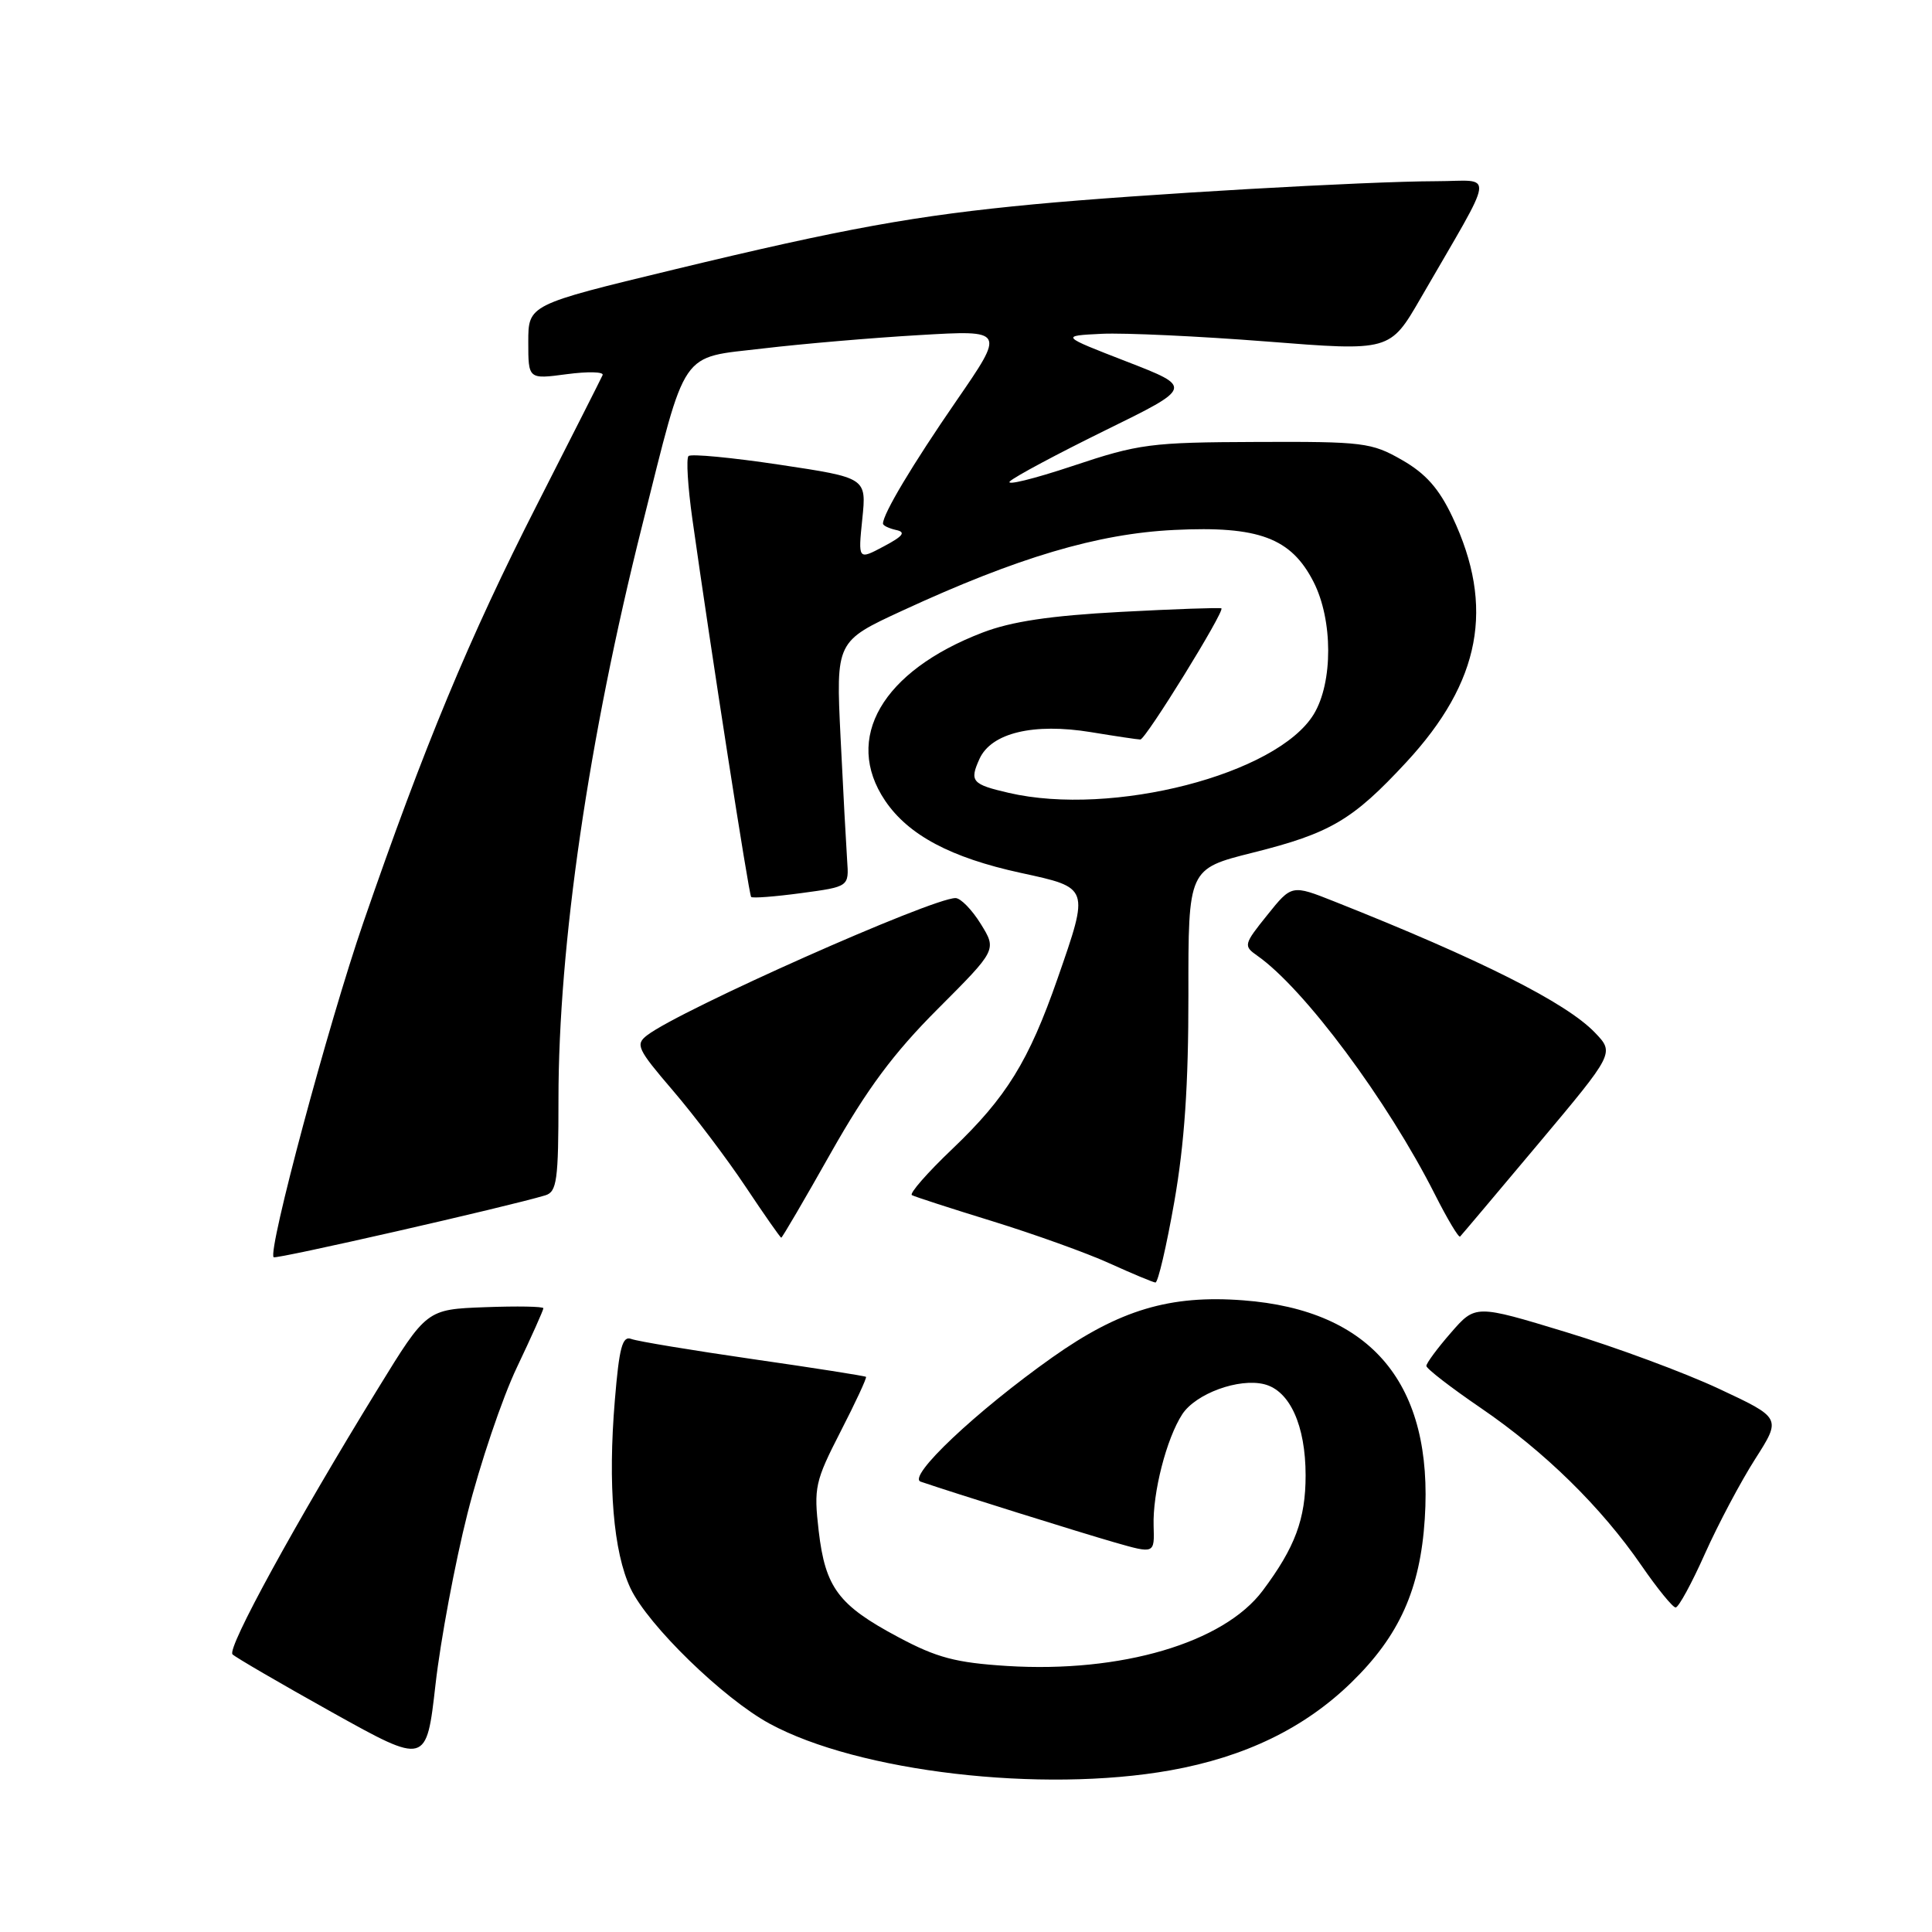 <?xml version="1.0" encoding="UTF-8" standalone="no"?>
<!DOCTYPE svg PUBLIC "-//W3C//DTD SVG 1.1//EN" "http://www.w3.org/Graphics/SVG/1.1/DTD/svg11.dtd" >
<svg xmlns="http://www.w3.org/2000/svg" xmlns:xlink="http://www.w3.org/1999/xlink" version="1.1" viewBox="0 0 256 256">
 <g >
 <path fill="currentColor"
d=" M 155.07 234.58 C 164.97 232.81 172.85 228.99 179.06 222.94 C 185.43 216.74 188.19 210.58 188.79 201.25 C 189.95 183.41 181.78 173.59 164.73 172.30 C 155.03 171.56 148.35 173.56 139.45 179.85 C 129.36 186.99 120.13 195.70 122.00 196.33 C 126.42 197.84 143.21 203.09 147.74 204.39 C 152.98 205.89 152.98 205.89 152.86 202.19 C 152.72 197.80 154.57 190.59 156.66 187.39 C 158.46 184.65 164.16 182.57 167.53 183.42 C 170.91 184.27 173.00 188.89 173.00 195.50 C 173.00 201.29 171.60 205.04 167.32 210.76 C 162.14 217.69 148.55 221.69 133.45 220.75 C 126.66 220.32 124.14 219.66 119.05 216.94 C 111.10 212.71 109.36 210.39 108.48 202.85 C 107.82 197.11 107.99 196.30 111.38 189.69 C 113.37 185.82 114.88 182.56 114.75 182.44 C 114.61 182.32 107.89 181.26 99.81 180.10 C 91.73 178.93 84.46 177.73 83.65 177.42 C 82.47 176.97 82.05 178.52 81.47 185.54 C 80.53 196.75 81.28 205.68 83.55 210.47 C 85.87 215.36 95.82 225.04 101.95 228.38 C 113.73 234.79 138.02 237.62 155.07 234.58 Z  M 61.94 200.56 C 63.60 193.99 66.54 185.28 68.48 181.21 C 70.42 177.13 72.00 173.60 72.00 173.35 C 72.00 173.11 68.52 173.05 64.26 173.21 C 56.53 173.50 56.53 173.50 50.08 184.00 C 39.17 201.75 30.03 218.43 30.81 219.21 C 31.21 219.61 37.16 223.07 44.02 226.90 C 56.50 233.85 56.50 233.85 57.71 223.18 C 58.38 217.30 60.28 207.13 61.94 200.56 Z  M 225.92 205.86 C 227.68 201.93 230.68 196.28 232.58 193.31 C 236.04 187.89 236.04 187.89 227.77 184.02 C 223.22 181.89 214.10 178.51 207.50 176.51 C 195.50 172.86 195.50 172.86 192.25 176.60 C 190.46 178.65 189.00 180.63 189.00 180.99 C 189.00 181.35 192.25 183.86 196.22 186.57 C 204.67 192.34 212.17 199.69 217.51 207.45 C 219.61 210.50 221.65 213.00 222.03 213.00 C 222.42 213.00 224.17 209.79 225.92 205.86 Z  M 155.60 159.25 C 156.95 151.54 157.48 143.77 157.47 131.82 C 157.45 115.13 157.45 115.13 165.97 112.99 C 176.29 110.41 179.23 108.67 186.34 101.00 C 196.22 90.33 198.09 80.41 192.46 68.51 C 190.68 64.74 188.92 62.75 185.77 60.95 C 181.75 58.64 180.63 58.50 166.50 58.56 C 152.44 58.61 150.91 58.81 142.11 61.75 C 136.95 63.47 133.22 64.38 133.82 63.78 C 134.42 63.18 140.13 60.13 146.50 57.00 C 158.08 51.32 158.08 51.32 149.29 47.91 C 140.50 44.50 140.50 44.50 146.00 44.23 C 149.03 44.09 158.85 44.55 167.84 45.25 C 184.18 46.54 184.18 46.54 188.24 39.52 C 198.34 22.04 198.07 24.00 190.35 24.01 C 180.96 24.03 150.97 25.75 137.00 27.07 C 121.36 28.55 111.85 30.27 89.25 35.73 C 70.00 40.38 70.00 40.38 70.00 45.32 C 70.00 50.26 70.00 50.26 75.10 49.58 C 77.90 49.21 80.04 49.26 79.85 49.70 C 79.66 50.14 75.75 57.86 71.16 66.87 C 62.20 84.45 56.19 98.91 48.15 122.22 C 43.50 135.72 35.44 165.77 36.26 166.59 C 36.55 166.89 67.29 159.89 72.25 158.39 C 73.79 157.93 74.00 156.42 74.00 145.65 C 74.00 125.23 77.99 97.88 85.10 69.60 C 91.06 45.88 89.96 47.49 101.14 46.17 C 106.29 45.56 115.60 44.76 121.84 44.40 C 133.19 43.73 133.19 43.73 126.72 53.12 C 120.89 61.58 117.00 68.09 117.00 69.38 C 117.00 69.64 117.79 70.02 118.75 70.23 C 120.07 70.51 119.67 71.04 117.10 72.40 C 113.70 74.21 113.70 74.21 114.26 68.76 C 114.82 63.31 114.82 63.31 103.32 61.58 C 96.99 60.63 91.55 60.11 91.23 60.43 C 90.91 60.76 91.14 64.50 91.74 68.76 C 94.19 86.15 99.23 118.52 99.53 118.85 C 99.71 119.04 102.70 118.81 106.18 118.34 C 112.50 117.49 112.50 117.49 112.25 114.00 C 112.12 112.07 111.72 104.76 111.38 97.74 C 110.76 84.98 110.76 84.98 119.60 80.90 C 134.84 73.86 145.44 70.71 155.61 70.22 C 166.78 69.67 171.08 71.28 174.05 77.10 C 176.63 82.15 176.64 90.43 174.08 94.64 C 169.22 102.61 147.38 108.24 133.67 105.06 C 128.78 103.93 128.44 103.53 129.79 100.55 C 131.36 97.11 136.94 95.77 144.54 97.01 C 147.82 97.55 150.77 97.99 151.10 97.99 C 151.80 98.00 162.33 80.95 161.84 80.61 C 161.65 80.49 155.65 80.70 148.50 81.08 C 139.17 81.58 134.00 82.35 130.19 83.82 C 116.89 88.92 111.72 97.84 117.28 106.09 C 120.36 110.65 125.96 113.64 135.25 115.66 C 144.41 117.65 144.36 117.51 140.13 129.67 C 136.32 140.60 133.36 145.40 126.19 152.24 C 122.87 155.40 120.47 158.15 120.83 158.36 C 121.20 158.57 126.02 160.13 131.54 161.83 C 137.06 163.54 144.04 166.04 147.04 167.41 C 150.04 168.77 152.77 169.91 153.10 169.94 C 153.44 169.97 154.56 165.16 155.60 159.25 Z  M 110.10 152.75 C 114.89 144.28 118.39 139.56 124.27 133.68 C 132.08 125.86 132.08 125.86 129.96 122.43 C 128.79 120.54 127.29 119.00 126.61 119.00 C 123.46 119.00 90.15 133.81 85.76 137.17 C 84.16 138.39 84.43 138.98 89.16 144.50 C 91.99 147.80 96.33 153.54 98.80 157.25 C 101.27 160.96 103.40 164.00 103.52 164.00 C 103.65 164.00 106.61 158.94 110.10 152.75 Z  M 203.87 151.52 C 213.93 139.53 213.93 139.53 211.33 136.82 C 207.52 132.85 196.14 127.12 176.83 119.46 C 171.16 117.21 171.16 117.21 167.92 121.25 C 164.79 125.14 164.75 125.34 166.59 126.63 C 172.82 130.99 183.85 145.83 190.14 158.28 C 191.79 161.54 193.28 164.04 193.47 163.85 C 193.66 163.66 198.34 158.11 203.87 151.52 Z "/>
</g>
</svg>